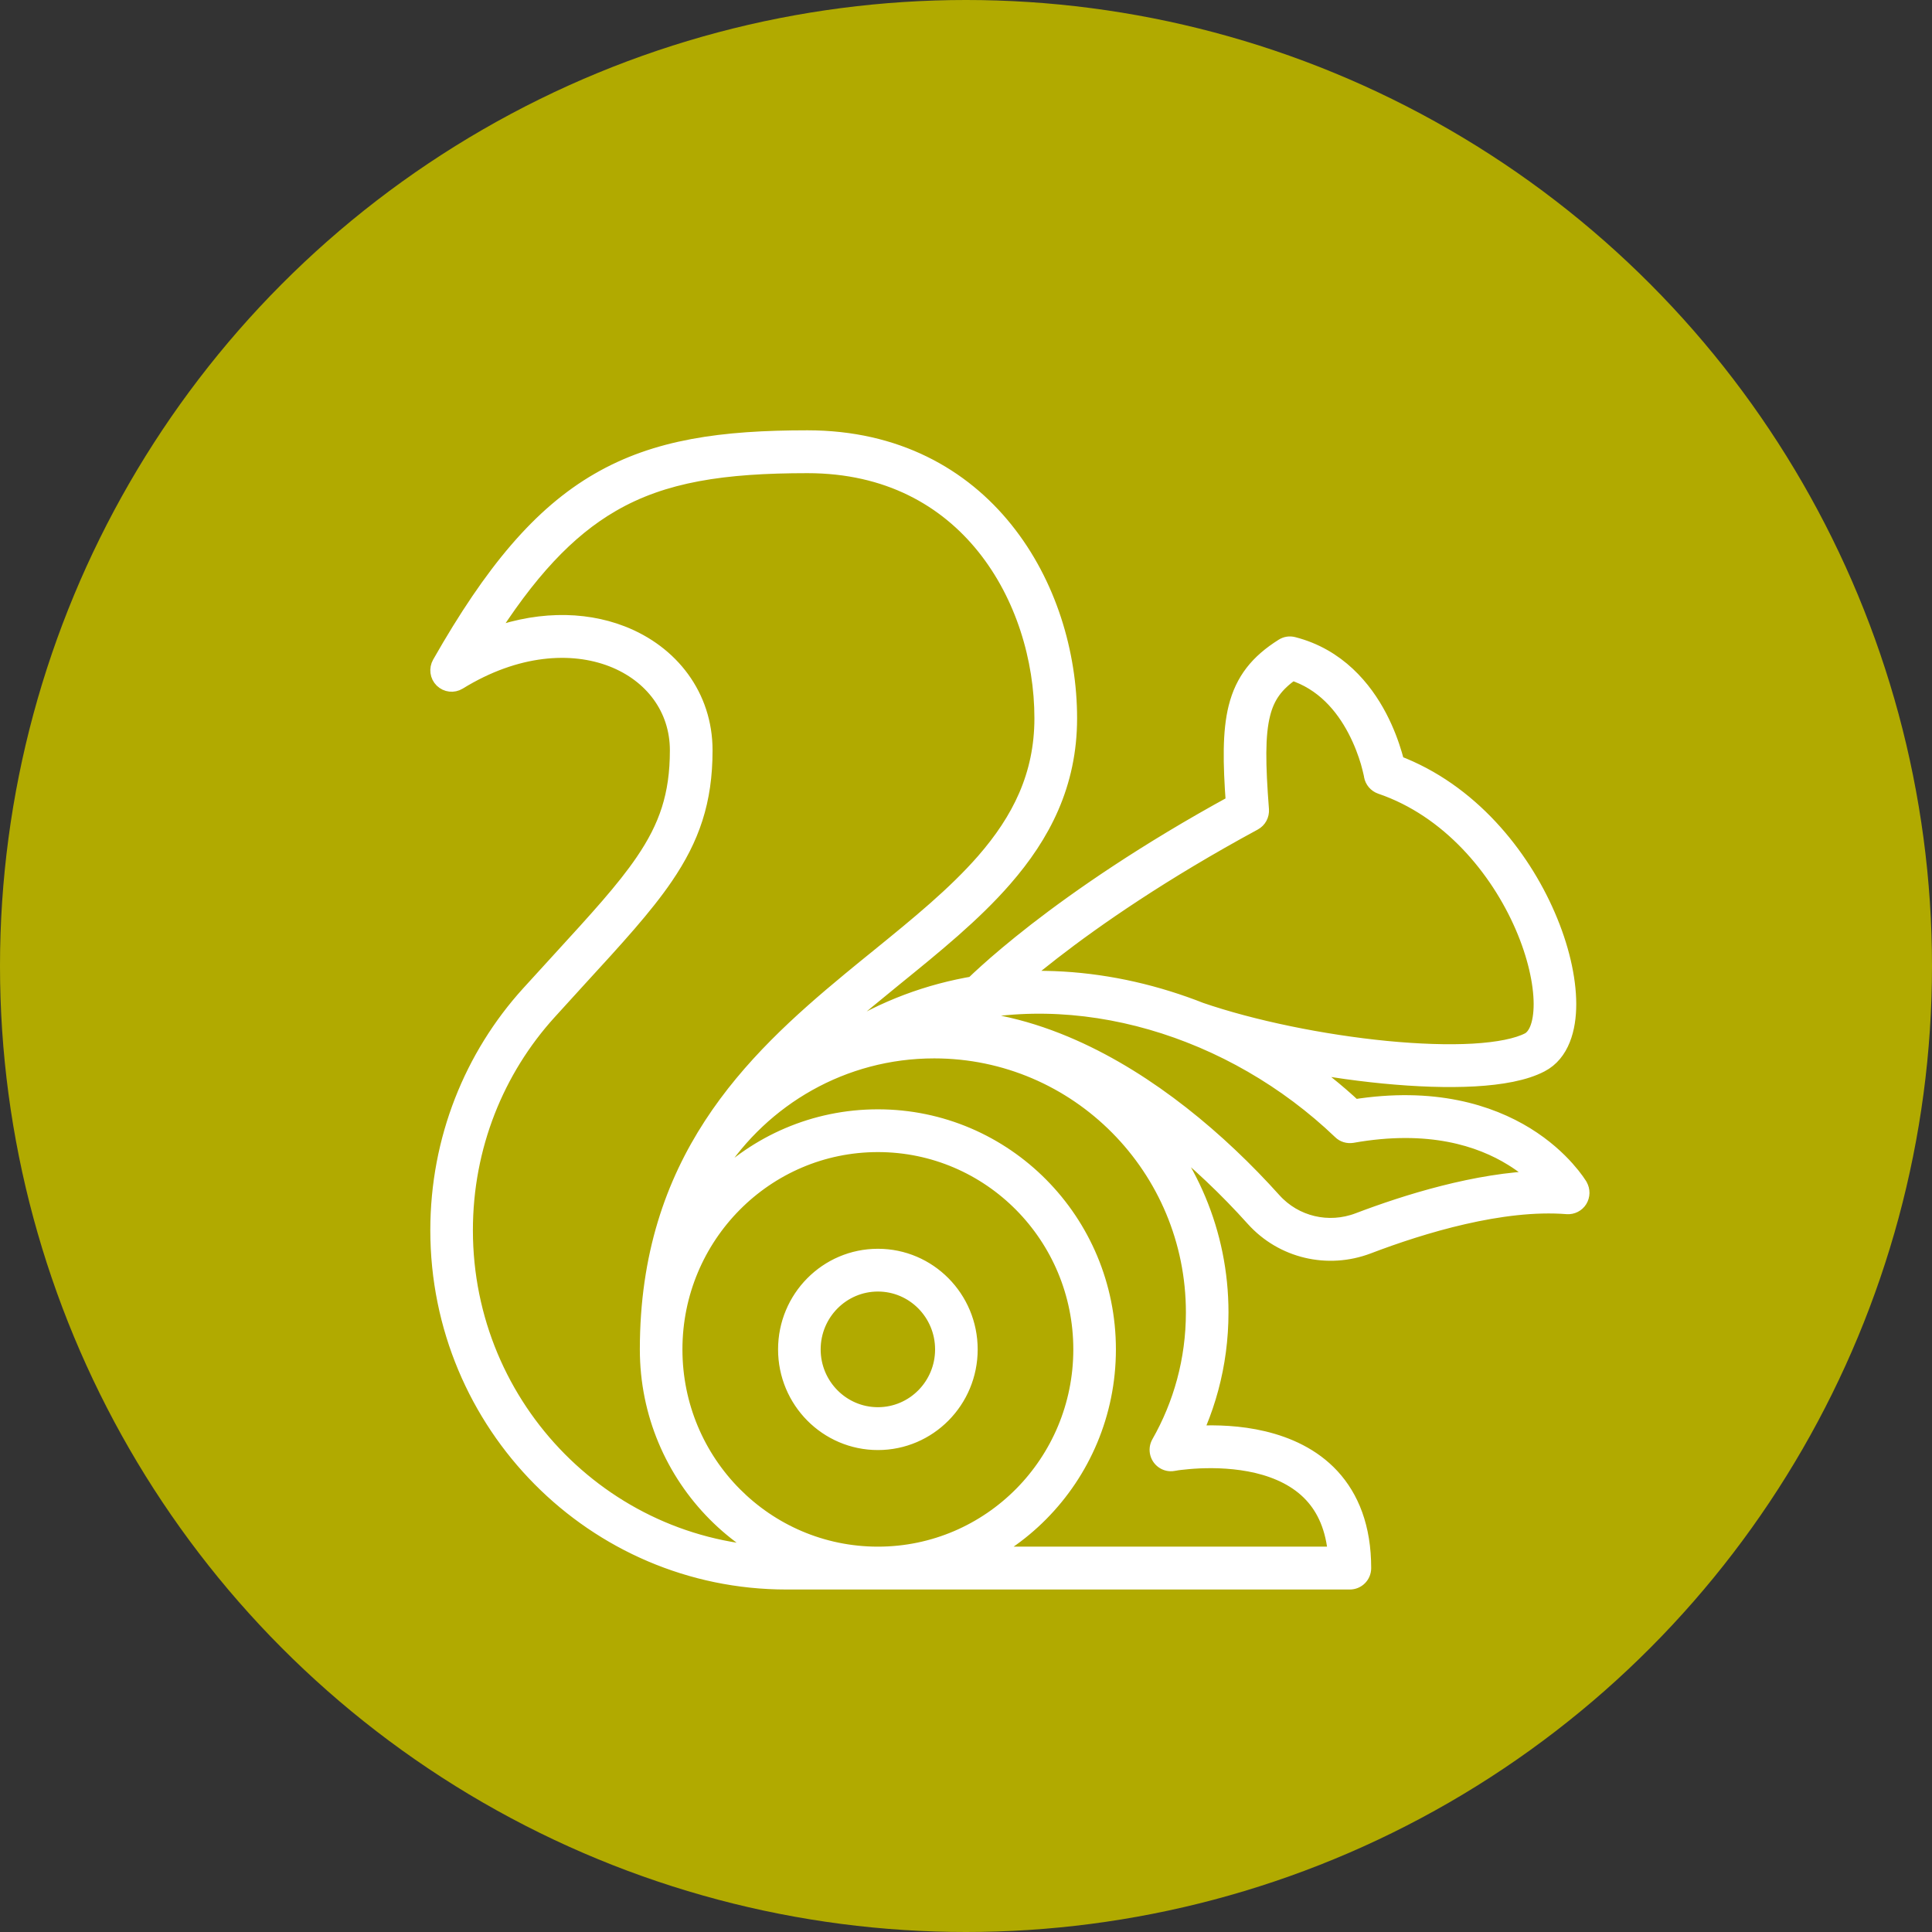 <svg width="22" height="22" viewBox="0 0 22 22" fill="none" xmlns="http://www.w3.org/2000/svg">
<rect x="0" y="0" width="22" height="22" fill="#333333" stroke="none"/>
<circle cx="11" cy="11" r="11" fill="#B1AA00"/>
<path fill-rule="evenodd" clip-rule="evenodd" d="M9.997 13.019C8.712 13.019 7.671 14.07 7.671 15.366C7.671 16.662 8.712 17.712 9.997 17.712C11.281 17.712 12.322 16.662 12.322 15.366C12.322 14.07 11.281 13.019 9.997 13.019ZM7.386 15.366C7.386 13.911 8.555 12.732 9.997 12.732C11.438 12.732 12.607 13.911 12.607 15.366C12.607 16.821 11.438 18 9.997 18C8.555 18 7.386 16.821 7.386 15.366Z" fill="white"/>
<path fill-rule="evenodd" clip-rule="evenodd" d="M5.517 7.283C6.005 6.504 6.456 6.025 6.962 5.732C7.553 5.389 8.239 5.288 9.195 5.288C10.113 5.288 10.779 5.672 11.219 6.221C11.662 6.774 11.879 7.499 11.879 8.179C11.879 8.838 11.618 9.348 11.213 9.813C10.881 10.193 10.461 10.535 10.012 10.9C9.904 10.987 9.795 11.076 9.685 11.167C8.554 12.102 7.386 13.232 7.386 15.366C7.386 15.445 7.45 15.51 7.529 15.51C7.608 15.51 7.671 15.445 7.671 15.366C7.671 13.368 8.75 12.312 9.866 11.39C9.971 11.303 10.077 11.217 10.182 11.131C10.633 10.765 11.078 10.404 11.427 10.003C11.864 9.502 12.165 8.927 12.165 8.179C12.165 7.443 11.931 6.651 11.441 6.04C10.949 5.425 10.201 5 9.195 5C8.225 5 7.477 5.101 6.82 5.482C6.163 5.862 5.616 6.511 5.019 7.561C4.987 7.618 4.996 7.69 5.043 7.736C5.09 7.782 5.161 7.79 5.217 7.756C5.876 7.35 6.512 7.315 6.974 7.494C7.435 7.673 7.728 8.064 7.728 8.544C7.728 9.059 7.603 9.42 7.333 9.816C7.114 10.138 6.803 10.477 6.383 10.936C6.273 11.056 6.155 11.185 6.029 11.324C5.388 12.031 5 12.976 5 14.009C5 16.213 6.771 18 8.955 18H15.371C15.45 18 15.514 17.936 15.514 17.856C15.514 17.394 15.376 17.058 15.157 16.82C14.94 16.585 14.656 16.461 14.385 16.396C14.113 16.331 13.844 16.325 13.645 16.334C13.546 16.338 13.462 16.346 13.403 16.354C13.374 16.357 13.35 16.361 13.334 16.363L13.315 16.366L13.31 16.367L13.308 16.368C13.308 16.368 13.307 16.368 13.333 16.509L13.308 16.368C13.231 16.382 13.179 16.457 13.193 16.535C13.207 16.613 13.281 16.665 13.359 16.651L13.363 16.65L13.378 16.648C13.392 16.645 13.412 16.642 13.438 16.639C13.491 16.633 13.567 16.625 13.658 16.621C13.841 16.613 14.082 16.62 14.319 16.676C14.557 16.733 14.783 16.837 14.948 17.016C15.091 17.171 15.198 17.391 15.223 17.712H8.955C6.928 17.712 5.285 16.054 5.285 14.009C5.285 13.05 5.645 12.174 6.24 11.518C6.361 11.384 6.476 11.259 6.584 11.14C7.007 10.679 7.336 10.32 7.568 9.979C7.868 9.539 8.014 9.121 8.014 8.544C8.014 7.93 7.634 7.441 7.076 7.225C6.635 7.054 6.086 7.054 5.517 7.283Z" fill="white"/>
<path fill-rule="evenodd" clip-rule="evenodd" d="M7.909 13.16C8.489 12.26 9.494 11.664 10.638 11.664C12.433 11.664 13.889 13.133 13.889 14.945C13.889 15.541 13.732 16.099 13.457 16.581C13.417 16.65 13.33 16.674 13.262 16.634C13.194 16.594 13.17 16.506 13.21 16.437C13.46 15.998 13.604 15.489 13.604 14.945C13.604 13.292 12.276 11.952 10.638 11.952C9.595 11.952 8.678 12.495 8.148 13.316C8.106 13.383 8.017 13.402 7.951 13.359C7.885 13.315 7.866 13.226 7.909 13.16Z" fill="white"/>
<path fill-rule="evenodd" clip-rule="evenodd" d="M10.718 11.597C11.229 11.595 11.733 11.723 12.21 11.934C13.081 12.319 13.874 12.986 14.494 13.676C14.74 13.95 15.128 14.041 15.473 13.909C16.015 13.703 16.815 13.451 17.547 13.431C17.468 13.353 17.361 13.263 17.224 13.179C16.86 12.954 16.274 12.759 15.396 12.915C15.351 12.922 15.305 12.909 15.273 12.877C14.04 11.697 12.262 11.153 10.718 11.597ZM17.857 13.582L17.98 13.509C18.007 13.556 18.006 13.613 17.978 13.659C17.95 13.704 17.899 13.73 17.846 13.726C17.104 13.667 16.192 13.943 15.574 14.179C15.121 14.351 14.609 14.233 14.282 13.869C13.679 13.198 12.918 12.562 12.096 12.198C11.276 11.835 10.406 11.747 9.567 12.152C9.5 12.185 9.42 12.16 9.382 12.095C9.345 12.031 9.363 11.948 9.423 11.905C11.268 10.596 13.795 11.106 15.417 12.619C16.325 12.474 16.96 12.679 17.373 12.933C17.583 13.063 17.733 13.204 17.831 13.314C17.88 13.369 17.917 13.416 17.941 13.45C17.953 13.467 17.963 13.481 17.969 13.491L17.977 13.503L17.979 13.507L17.98 13.508L17.98 13.509C17.98 13.509 17.98 13.509 17.857 13.582Z" fill="white"/>
<path fill-rule="evenodd" clip-rule="evenodd" d="M14.614 7.369C14.647 7.348 14.686 7.342 14.724 7.352C15.229 7.481 15.527 7.848 15.695 8.168C15.779 8.328 15.833 8.48 15.866 8.592C15.878 8.633 15.888 8.669 15.895 8.698C16.734 9.014 17.315 9.742 17.612 10.429C17.766 10.783 17.848 11.137 17.849 11.43C17.85 11.712 17.772 11.992 17.542 12.111C17.359 12.207 17.091 12.254 16.791 12.271C16.486 12.288 16.13 12.275 15.758 12.239C15.014 12.167 14.192 12 13.565 11.783C13.491 11.757 13.451 11.675 13.476 11.6C13.502 11.525 13.583 11.485 13.657 11.511C14.26 11.719 15.06 11.882 15.786 11.953C16.148 11.988 16.489 12 16.775 11.984C17.066 11.967 17.283 11.922 17.411 11.856C17.492 11.814 17.564 11.686 17.564 11.431C17.563 11.187 17.493 10.872 17.351 10.544C17.066 9.886 16.509 9.21 15.726 8.943C15.677 8.926 15.64 8.883 15.631 8.831L15.631 8.829L15.63 8.822C15.628 8.815 15.626 8.805 15.623 8.791C15.617 8.764 15.607 8.724 15.593 8.674C15.564 8.576 15.516 8.442 15.443 8.303C15.303 8.036 15.076 7.761 14.713 7.647C14.517 7.782 14.416 7.924 14.365 8.13C14.305 8.37 14.31 8.702 14.35 9.22C14.354 9.277 14.325 9.331 14.275 9.358C13.23 9.924 12.472 10.45 11.978 10.833C11.73 11.025 11.549 11.181 11.429 11.289C11.37 11.343 11.325 11.385 11.297 11.413C11.282 11.427 11.271 11.437 11.265 11.444L11.257 11.452L11.255 11.454C11.255 11.454 11.255 11.454 11.255 11.454C11.2 11.51 11.11 11.512 11.053 11.457C10.997 11.401 10.996 11.31 11.051 11.253L11.152 11.353C11.051 11.253 11.051 11.253 11.051 11.253L11.052 11.252L11.054 11.249L11.064 11.24C11.072 11.232 11.084 11.22 11.099 11.205C11.13 11.175 11.177 11.131 11.239 11.075C11.364 10.962 11.551 10.802 11.804 10.605C12.297 10.223 13.041 9.705 14.059 9.149C14.025 8.683 14.02 8.334 14.088 8.06C14.165 7.752 14.332 7.546 14.614 7.369Z" fill="white"/>
<path fill-rule="evenodd" clip-rule="evenodd" d="M9.997 14.607C9.582 14.607 9.245 14.947 9.245 15.366C9.245 15.784 9.582 16.124 9.997 16.124C10.412 16.124 10.748 15.784 10.748 15.366C10.748 14.947 10.412 14.607 9.997 14.607ZM8.96 15.366C8.96 14.788 9.424 14.32 9.997 14.32C10.569 14.32 11.033 14.788 11.033 15.366C11.033 15.944 10.569 16.412 9.997 16.412C9.424 16.412 8.96 15.944 8.96 15.366Z" fill="white"/>
<path d="M7.671 15.366C7.671 14.07 8.712 13.019 9.997 13.019C11.281 13.019 12.322 14.07 12.322 15.366C12.322 16.662 11.281 17.712 9.997 17.712C8.712 17.712 7.671 16.662 7.671 15.366ZM7.671 15.366C7.671 15.445 7.608 15.51 7.529 15.51C7.45 15.51 7.386 15.445 7.386 15.366M7.671 15.366C7.671 13.368 8.75 12.312 9.866 11.39C9.971 11.303 10.077 11.217 10.182 11.131C10.633 10.765 11.078 10.404 11.427 10.003C11.864 9.502 12.165 8.927 12.165 8.179C12.165 7.443 11.931 6.651 11.441 6.04C10.949 5.425 10.201 5 9.195 5C8.225 5 7.477 5.101 6.82 5.482C6.163 5.862 5.616 6.511 5.019 7.561C4.987 7.618 4.996 7.69 5.043 7.736C5.09 7.782 5.161 7.79 5.217 7.756C5.876 7.35 6.512 7.315 6.974 7.494C7.435 7.673 7.728 8.064 7.728 8.544C7.728 9.059 7.603 9.42 7.333 9.816C7.114 10.138 6.803 10.477 6.383 10.936C6.273 11.056 6.155 11.185 6.029 11.324C5.388 12.031 5 12.976 5 14.009C5 16.213 6.771 18 8.955 18H15.371C15.45 18 15.514 17.936 15.514 17.856C15.514 17.394 15.376 17.058 15.157 16.82C14.94 16.585 14.656 16.461 14.385 16.396C14.113 16.331 13.844 16.325 13.645 16.334C13.546 16.338 13.462 16.346 13.403 16.354C13.374 16.357 13.35 16.361 13.334 16.363L13.315 16.366L13.31 16.367L13.308 16.368M7.386 15.366C7.386 13.911 8.555 12.732 9.997 12.732C11.438 12.732 12.607 13.911 12.607 15.366C12.607 16.821 11.438 18 9.997 18C8.555 18 7.386 16.821 7.386 15.366ZM7.386 15.366C7.386 13.232 8.554 12.102 9.685 11.167C9.795 11.076 9.904 10.987 10.012 10.9C10.461 10.535 10.881 10.193 11.213 9.813C11.618 9.348 11.879 8.838 11.879 8.179C11.879 7.499 11.662 6.774 11.219 6.221C10.779 5.672 10.113 5.288 9.195 5.288C8.239 5.288 7.553 5.389 6.962 5.732C6.456 6.025 6.005 6.504 5.517 7.283C6.086 7.054 6.635 7.054 7.076 7.225C7.634 7.441 8.014 7.93 8.014 8.544C8.014 9.121 7.868 9.539 7.568 9.979C7.336 10.32 7.007 10.679 6.584 11.14C6.476 11.259 6.361 11.384 6.24 11.518C5.645 12.174 5.285 13.05 5.285 14.009C5.285 16.054 6.928 17.712 8.955 17.712H15.223C15.198 17.391 15.091 17.171 14.948 17.016C14.783 16.837 14.557 16.733 14.319 16.676C14.082 16.62 13.841 16.613 13.658 16.621C13.567 16.625 13.491 16.633 13.438 16.639C13.412 16.642 13.392 16.645 13.378 16.648L13.363 16.65L13.359 16.651C13.281 16.665 13.207 16.613 13.193 16.535C13.179 16.457 13.231 16.382 13.308 16.368M13.308 16.368C13.308 16.368 13.307 16.368 13.333 16.509L13.308 16.368ZM14.494 13.676C13.874 12.986 13.081 12.319 12.21 11.934C11.733 11.723 11.229 11.595 10.718 11.597C12.262 11.153 14.04 11.697 15.273 12.877C15.305 12.909 15.351 12.922 15.396 12.915C16.274 12.759 16.86 12.954 17.224 13.179C17.361 13.263 17.468 13.353 17.547 13.431C16.815 13.451 16.015 13.703 15.473 13.909C15.128 14.041 14.74 13.95 14.494 13.676ZM14.494 13.676L14.391 13.77M17.98 13.509L17.857 13.582C17.98 13.509 17.98 13.509 17.98 13.509ZM17.98 13.509C18.007 13.556 18.006 13.613 17.978 13.659C17.95 13.704 17.899 13.73 17.846 13.726C17.104 13.667 16.192 13.943 15.574 14.179C15.121 14.351 14.609 14.233 14.282 13.869C13.679 13.198 12.918 12.562 12.096 12.198C11.276 11.835 10.406 11.747 9.567 12.152C9.5 12.185 9.42 12.16 9.382 12.095C9.345 12.031 9.363 11.948 9.423 11.905C11.268 10.596 13.795 11.106 15.417 12.619C16.325 12.474 16.96 12.679 17.373 12.933C17.583 13.063 17.733 13.204 17.831 13.314C17.88 13.369 17.917 13.416 17.941 13.45C17.953 13.467 17.963 13.481 17.969 13.491L17.977 13.503L17.979 13.507L17.98 13.508L17.98 13.509ZM11.255 11.454L11.257 11.452L11.265 11.444C11.271 11.437 11.282 11.427 11.297 11.413C11.325 11.385 11.37 11.343 11.429 11.289C11.549 11.181 11.73 11.025 11.978 10.833C12.472 10.45 13.23 9.924 14.275 9.358C14.325 9.331 14.354 9.277 14.35 9.22C14.31 8.702 14.305 8.37 14.365 8.13C14.416 7.924 14.517 7.782 14.713 7.647C15.076 7.761 15.303 8.036 15.443 8.303C15.516 8.442 15.564 8.576 15.593 8.674C15.607 8.724 15.617 8.764 15.623 8.791C15.626 8.805 15.628 8.815 15.63 8.822L15.631 8.829L15.631 8.831C15.64 8.883 15.677 8.926 15.726 8.943C16.509 9.21 17.066 9.886 17.351 10.544C17.493 10.872 17.563 11.187 17.564 11.431C17.564 11.686 17.492 11.814 17.411 11.856C17.283 11.922 17.066 11.967 16.775 11.984C16.489 12 16.148 11.988 15.786 11.953C15.06 11.882 14.26 11.719 13.657 11.511C13.583 11.485 13.502 11.525 13.476 11.6C13.451 11.675 13.491 11.757 13.565 11.783C14.192 12 15.014 12.167 15.758 12.239C16.13 12.275 16.486 12.288 16.791 12.271C17.091 12.254 17.359 12.207 17.542 12.111C17.772 11.992 17.85 11.712 17.849 11.43C17.848 11.137 17.766 10.783 17.612 10.429C17.315 9.742 16.734 9.014 15.895 8.698C15.888 8.669 15.878 8.633 15.866 8.592C15.833 8.48 15.779 8.328 15.695 8.168C15.527 7.848 15.229 7.481 14.724 7.352C14.686 7.342 14.647 7.348 14.614 7.369C14.332 7.546 14.165 7.752 14.088 8.06C14.02 8.334 14.025 8.683 14.059 9.149C13.041 9.705 12.297 10.223 11.804 10.605C11.551 10.802 11.364 10.962 11.239 11.075C11.177 11.131 11.13 11.175 11.099 11.205C11.084 11.22 11.072 11.232 11.064 11.24L11.054 11.249L11.052 11.252L11.051 11.253M11.255 11.454C11.255 11.454 11.255 11.454 11.255 11.454ZM11.255 11.454C11.2 11.51 11.11 11.512 11.053 11.457C10.997 11.401 10.996 11.31 11.051 11.253M11.051 11.253L11.152 11.353C11.051 11.253 11.051 11.253 11.051 11.253ZM10.638 11.664C9.494 11.664 8.489 12.26 7.909 13.16C7.866 13.226 7.885 13.315 7.951 13.359C8.017 13.402 8.106 13.383 8.148 13.316C8.678 12.495 9.595 11.952 10.638 11.952C12.276 11.952 13.604 13.292 13.604 14.945C13.604 15.489 13.46 15.998 13.21 16.437C13.17 16.506 13.194 16.594 13.262 16.634C13.33 16.674 13.417 16.65 13.457 16.581C13.732 16.099 13.889 15.541 13.889 14.945C13.889 13.133 12.433 11.664 10.638 11.664ZM9.245 15.366C9.245 14.947 9.582 14.607 9.997 14.607C10.412 14.607 10.748 14.947 10.748 15.366C10.748 15.784 10.412 16.124 9.997 16.124C9.582 16.124 9.245 15.784 9.245 15.366ZM9.997 14.32C9.424 14.32 8.96 14.788 8.96 15.366C8.96 15.944 9.424 16.412 9.997 16.412C10.569 16.412 11.033 15.944 11.033 15.366C11.033 14.788 10.569 14.32 9.997 14.32Z" stroke="white" stroke-width="0.2" stroke-linecap="round" stroke-linejoin="round"/>
</svg>
